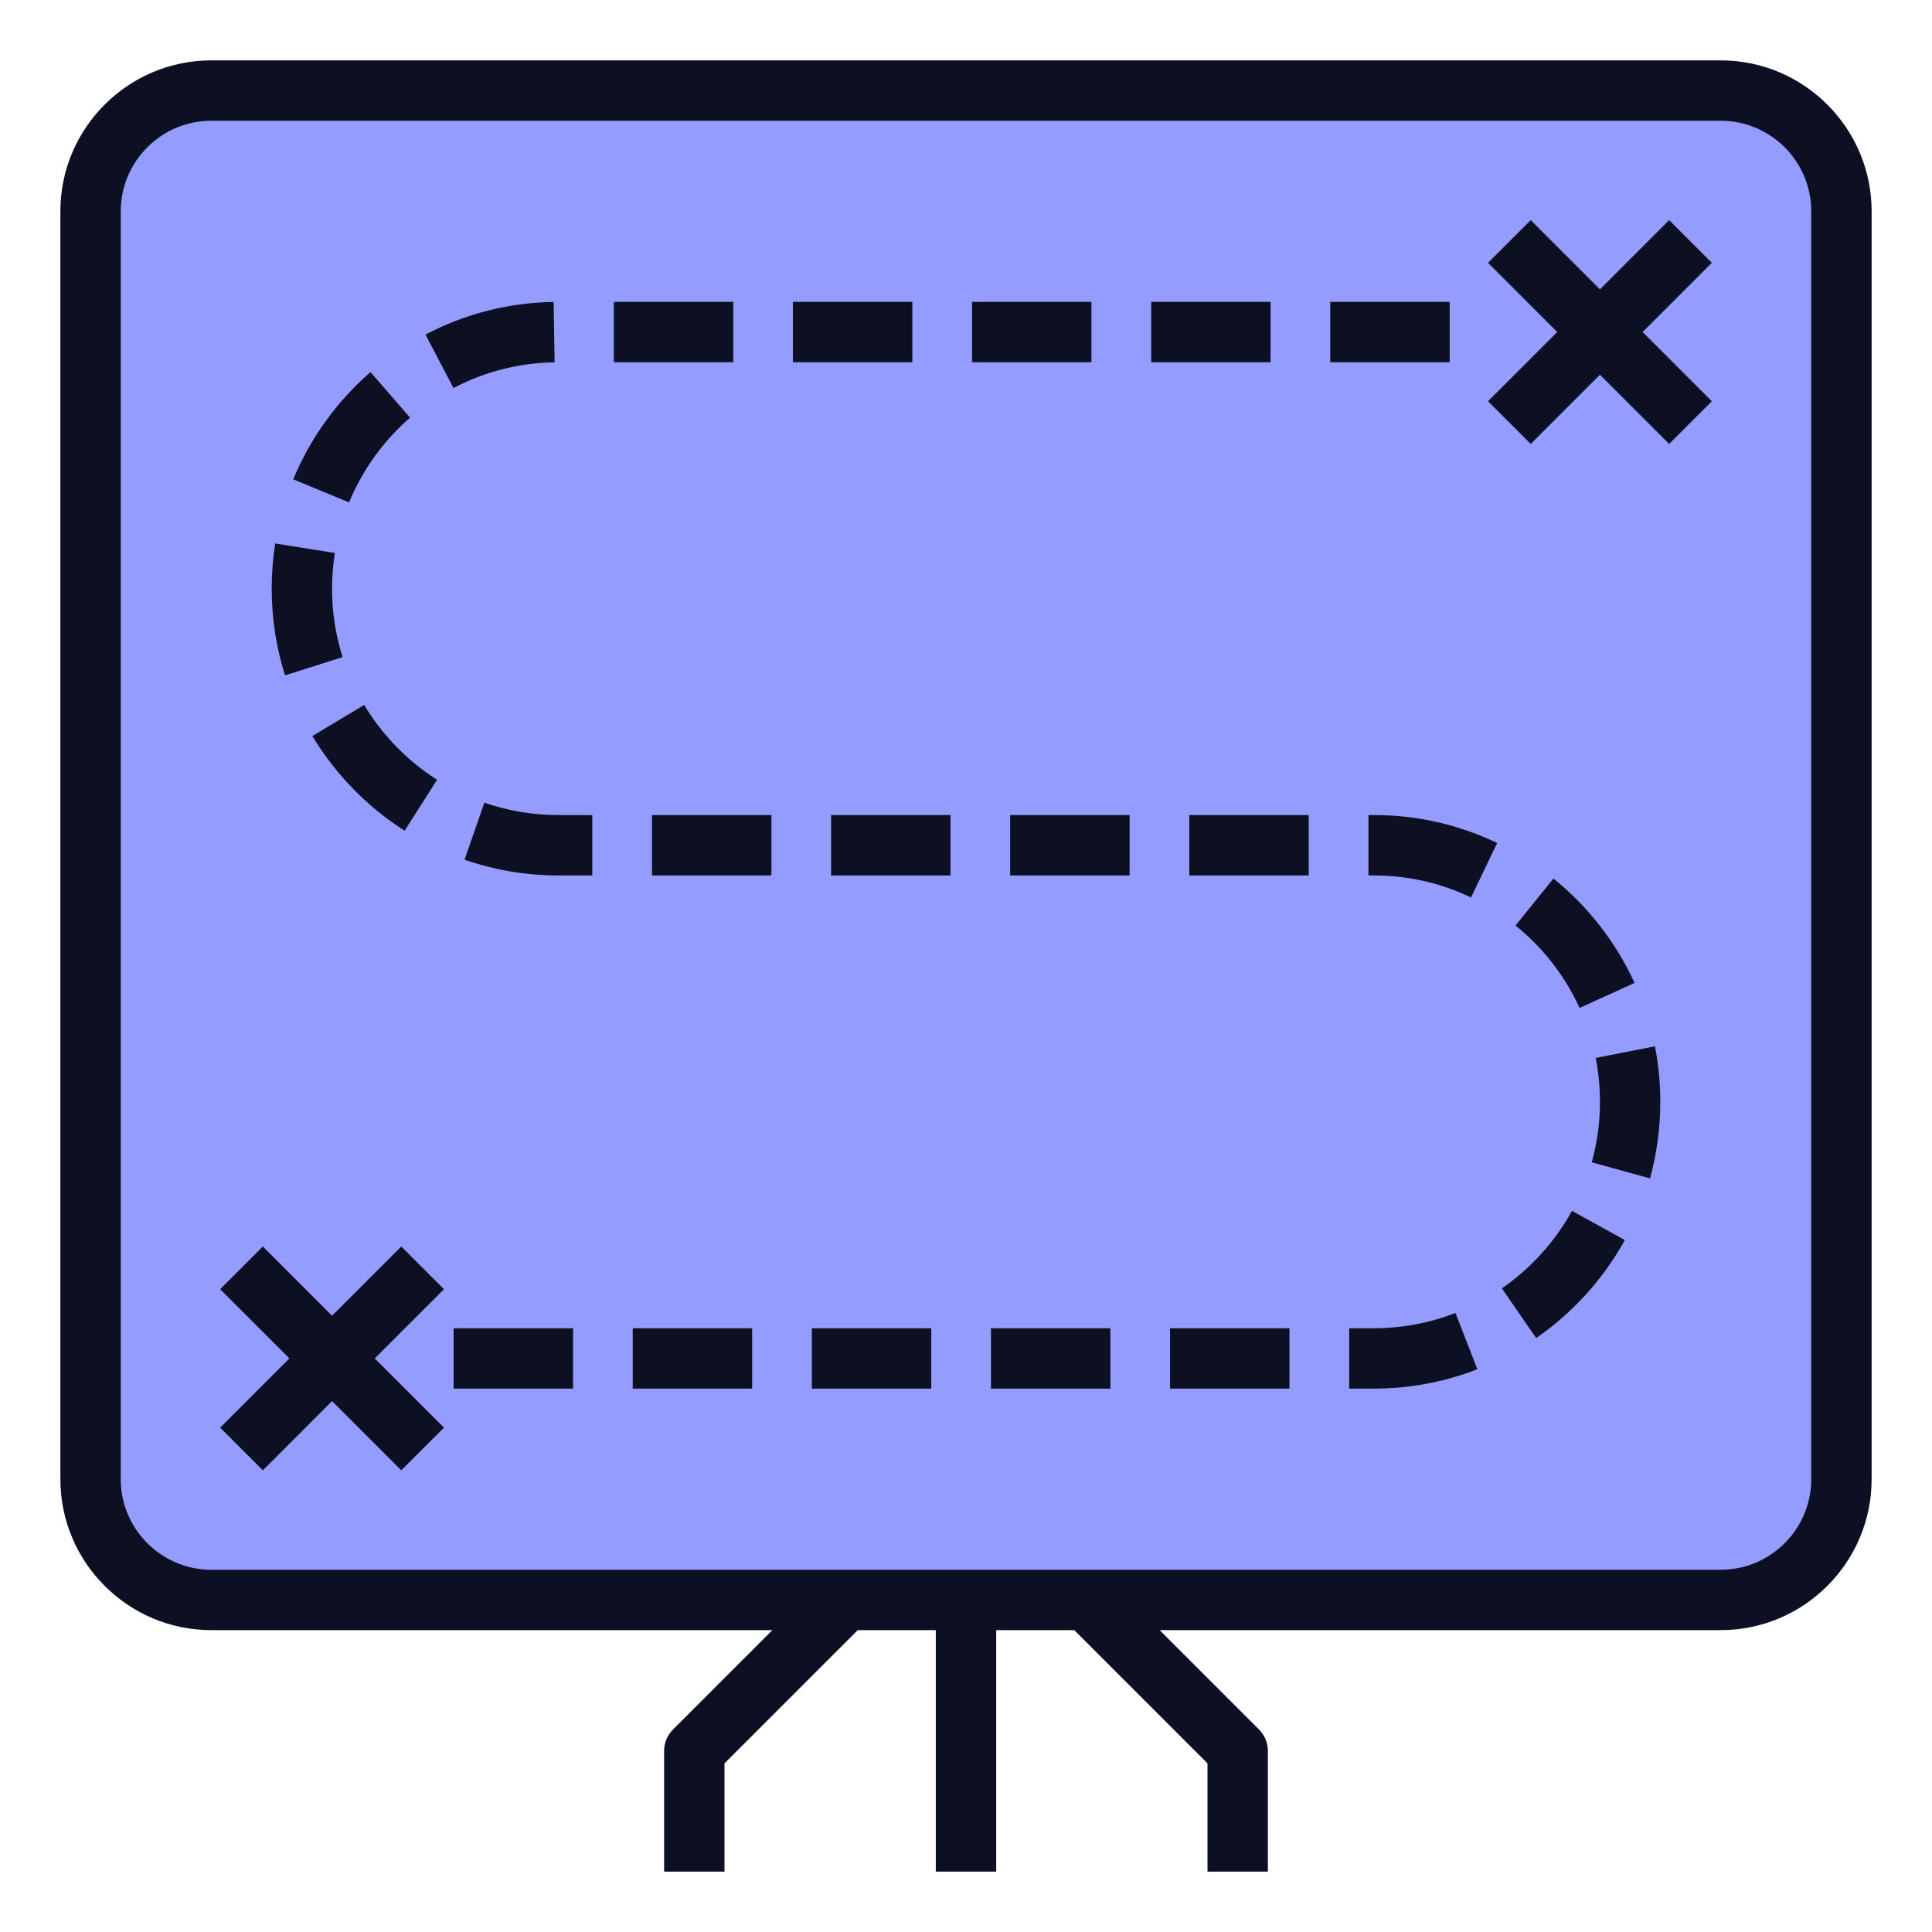 <svg width="60" height="60" viewBox="0 0 60 60" fill="none" xmlns="http://www.w3.org/2000/svg">
<path d="M53.438 49.688H6.562C4.491 49.688 2.812 48.009 2.812 45.938V6.562C2.812 4.491 4.491 2.812 6.562 2.812H53.438C55.509 2.812 57.188 4.491 57.188 6.562V45.938C57.188 48.009 55.509 49.688 53.438 49.688Z" fill="#949DFF"/>
<path d="M57.188 45.937V23.746C48.377 35.074 27.938 43.66 2.833 46.142C2.942 48.116 4.562 49.687 6.563 49.687H53.438C55.509 49.687 57.188 48.008 57.188 45.937Z" fill="#949DFF"/>
<path d="M53.438 1.875H6.562C3.978 1.875 1.875 3.978 1.875 6.562V45.938C1.875 48.522 3.978 50.625 6.562 50.625H23.987L20.9 53.712C20.724 53.888 20.625 54.126 20.625 54.375V58.125H22.5V54.763L26.638 50.625H29.062V58.125H30.938V50.625H33.362L37.5 54.763V58.125H39.375V54.375C39.375 54.126 39.276 53.888 39.1 53.712L36.013 50.625H53.438C56.022 50.625 58.125 48.522 58.125 45.938V6.562C58.125 3.978 56.022 1.875 53.438 1.875ZM56.25 45.938C56.25 47.488 54.988 48.75 53.438 48.75H6.562C5.012 48.75 3.75 47.488 3.75 45.938V6.562C3.75 5.012 5.012 3.75 6.562 3.75H53.438C54.988 3.75 56.25 5.012 56.25 6.562V45.938Z" fill="#0D0F23"/>
<path d="M12.462 38.711L10.312 40.861L8.163 38.711L6.837 40.037L8.987 42.186L6.837 44.336L8.163 45.662L10.312 43.512L12.462 45.662L13.788 44.336L11.638 42.186L13.788 40.037L12.462 38.711Z" fill="#0D0F23"/>
<path d="M51.837 6.836L49.688 8.986L47.538 6.836L46.212 8.162L48.362 10.311L46.212 12.461L47.538 13.787L49.688 11.637L51.837 13.787L53.163 12.461L51.013 10.311L53.163 8.162L51.837 6.836Z" fill="#0D0F23"/>
<path d="M25.81 25.312H29.519V27.188H25.81V25.312Z" fill="#0D0F23"/>
<path d="M12.735 12.97L11.506 11.555C10.462 12.461 9.633 13.614 9.107 14.886L10.84 15.602C11.255 14.597 11.911 13.687 12.735 12.97Z" fill="#0D0F23"/>
<path d="M17.193 9.377C15.789 9.401 14.45 9.741 13.213 10.39L14.084 12.051C15.059 11.539 16.116 11.27 17.224 11.252L17.193 9.377Z" fill="#0D0F23"/>
<path d="M30.775 41.25H34.484V43.125H30.775V41.25Z" fill="#0D0F23"/>
<path d="M30.188 9.375H33.896V11.25H30.188V9.375Z" fill="#0D0F23"/>
<path d="M20.248 25.312H23.957V27.188H20.248V25.312Z" fill="#0D0F23"/>
<path d="M19.65 41.25H23.359V43.125H19.65V41.25Z" fill="#0D0F23"/>
<path d="M14.088 41.25H17.797V43.125H14.088V41.25Z" fill="#0D0F23"/>
<path d="M24.625 9.375H28.334V11.25H24.625V9.375Z" fill="#0D0F23"/>
<path d="M25.213 41.25H28.922V43.125H25.213V41.25Z" fill="#0D0F23"/>
<path d="M31.372 25.312H35.081V27.188H31.372V25.312Z" fill="#0D0F23"/>
<path d="M15.042 24.928L14.428 26.699C15.365 27.023 16.345 27.188 17.344 27.188H18.394V25.313H17.344C16.555 25.313 15.78 25.183 15.042 24.928Z" fill="#0D0F23"/>
<path d="M9.702 22.858C10.412 24.04 11.402 25.057 12.566 25.798L13.574 24.217C12.653 23.631 11.871 22.827 11.31 21.893L9.702 22.858Z" fill="#0D0F23"/>
<path d="M19.063 9.375H22.772V11.25H19.063V9.375Z" fill="#0D0F23"/>
<path d="M10.639 20.407C10.422 19.722 10.312 19.008 10.312 18.282C10.312 17.909 10.342 17.536 10.399 17.173L8.547 16.879C8.475 17.338 8.438 17.811 8.438 18.282C8.438 19.2 8.577 20.105 8.852 20.974L10.639 20.407Z" fill="#0D0F23"/>
<path d="M46.642 40.011L47.707 41.555C48.843 40.771 49.795 39.718 50.462 38.511L48.819 37.605C48.293 38.56 47.541 39.392 46.642 40.011Z" fill="#0D0F23"/>
<path d="M50.762 30.525C50.191 29.272 49.319 28.151 48.243 27.283L47.066 28.743C47.917 29.429 48.605 30.314 49.056 31.303L50.762 30.525Z" fill="#0D0F23"/>
<path d="M42.498 25.312V27.188H42.656C43.718 27.188 44.737 27.418 45.685 27.871L46.495 26.18C45.291 25.605 44 25.312 42.656 25.312H42.498Z" fill="#0D0F23"/>
<path d="M49.556 32.855C49.643 33.301 49.688 33.76 49.688 34.219C49.688 34.857 49.602 35.488 49.434 36.096L51.242 36.596C51.454 35.826 51.562 35.026 51.562 34.219C51.562 33.639 51.506 33.059 51.396 32.494L49.556 32.855Z" fill="#0D0F23"/>
<path d="M35.751 9.375H39.459V11.25H35.751V9.375Z" fill="#0D0F23"/>
<path d="M36.337 41.25H40.046V43.125H36.337V41.25Z" fill="#0D0F23"/>
<path d="M42.656 41.25H41.901V43.125H42.656C43.767 43.125 44.852 42.923 45.881 42.523L45.201 40.775C44.391 41.09 43.534 41.25 42.656 41.25Z" fill="#0D0F23"/>
<path d="M36.935 25.312H40.644V27.188H36.935V25.312Z" fill="#0D0F23"/>
<path d="M41.313 9.375H45.022V11.25H41.313V9.375Z" fill="#0D0F23"/>
</svg>
